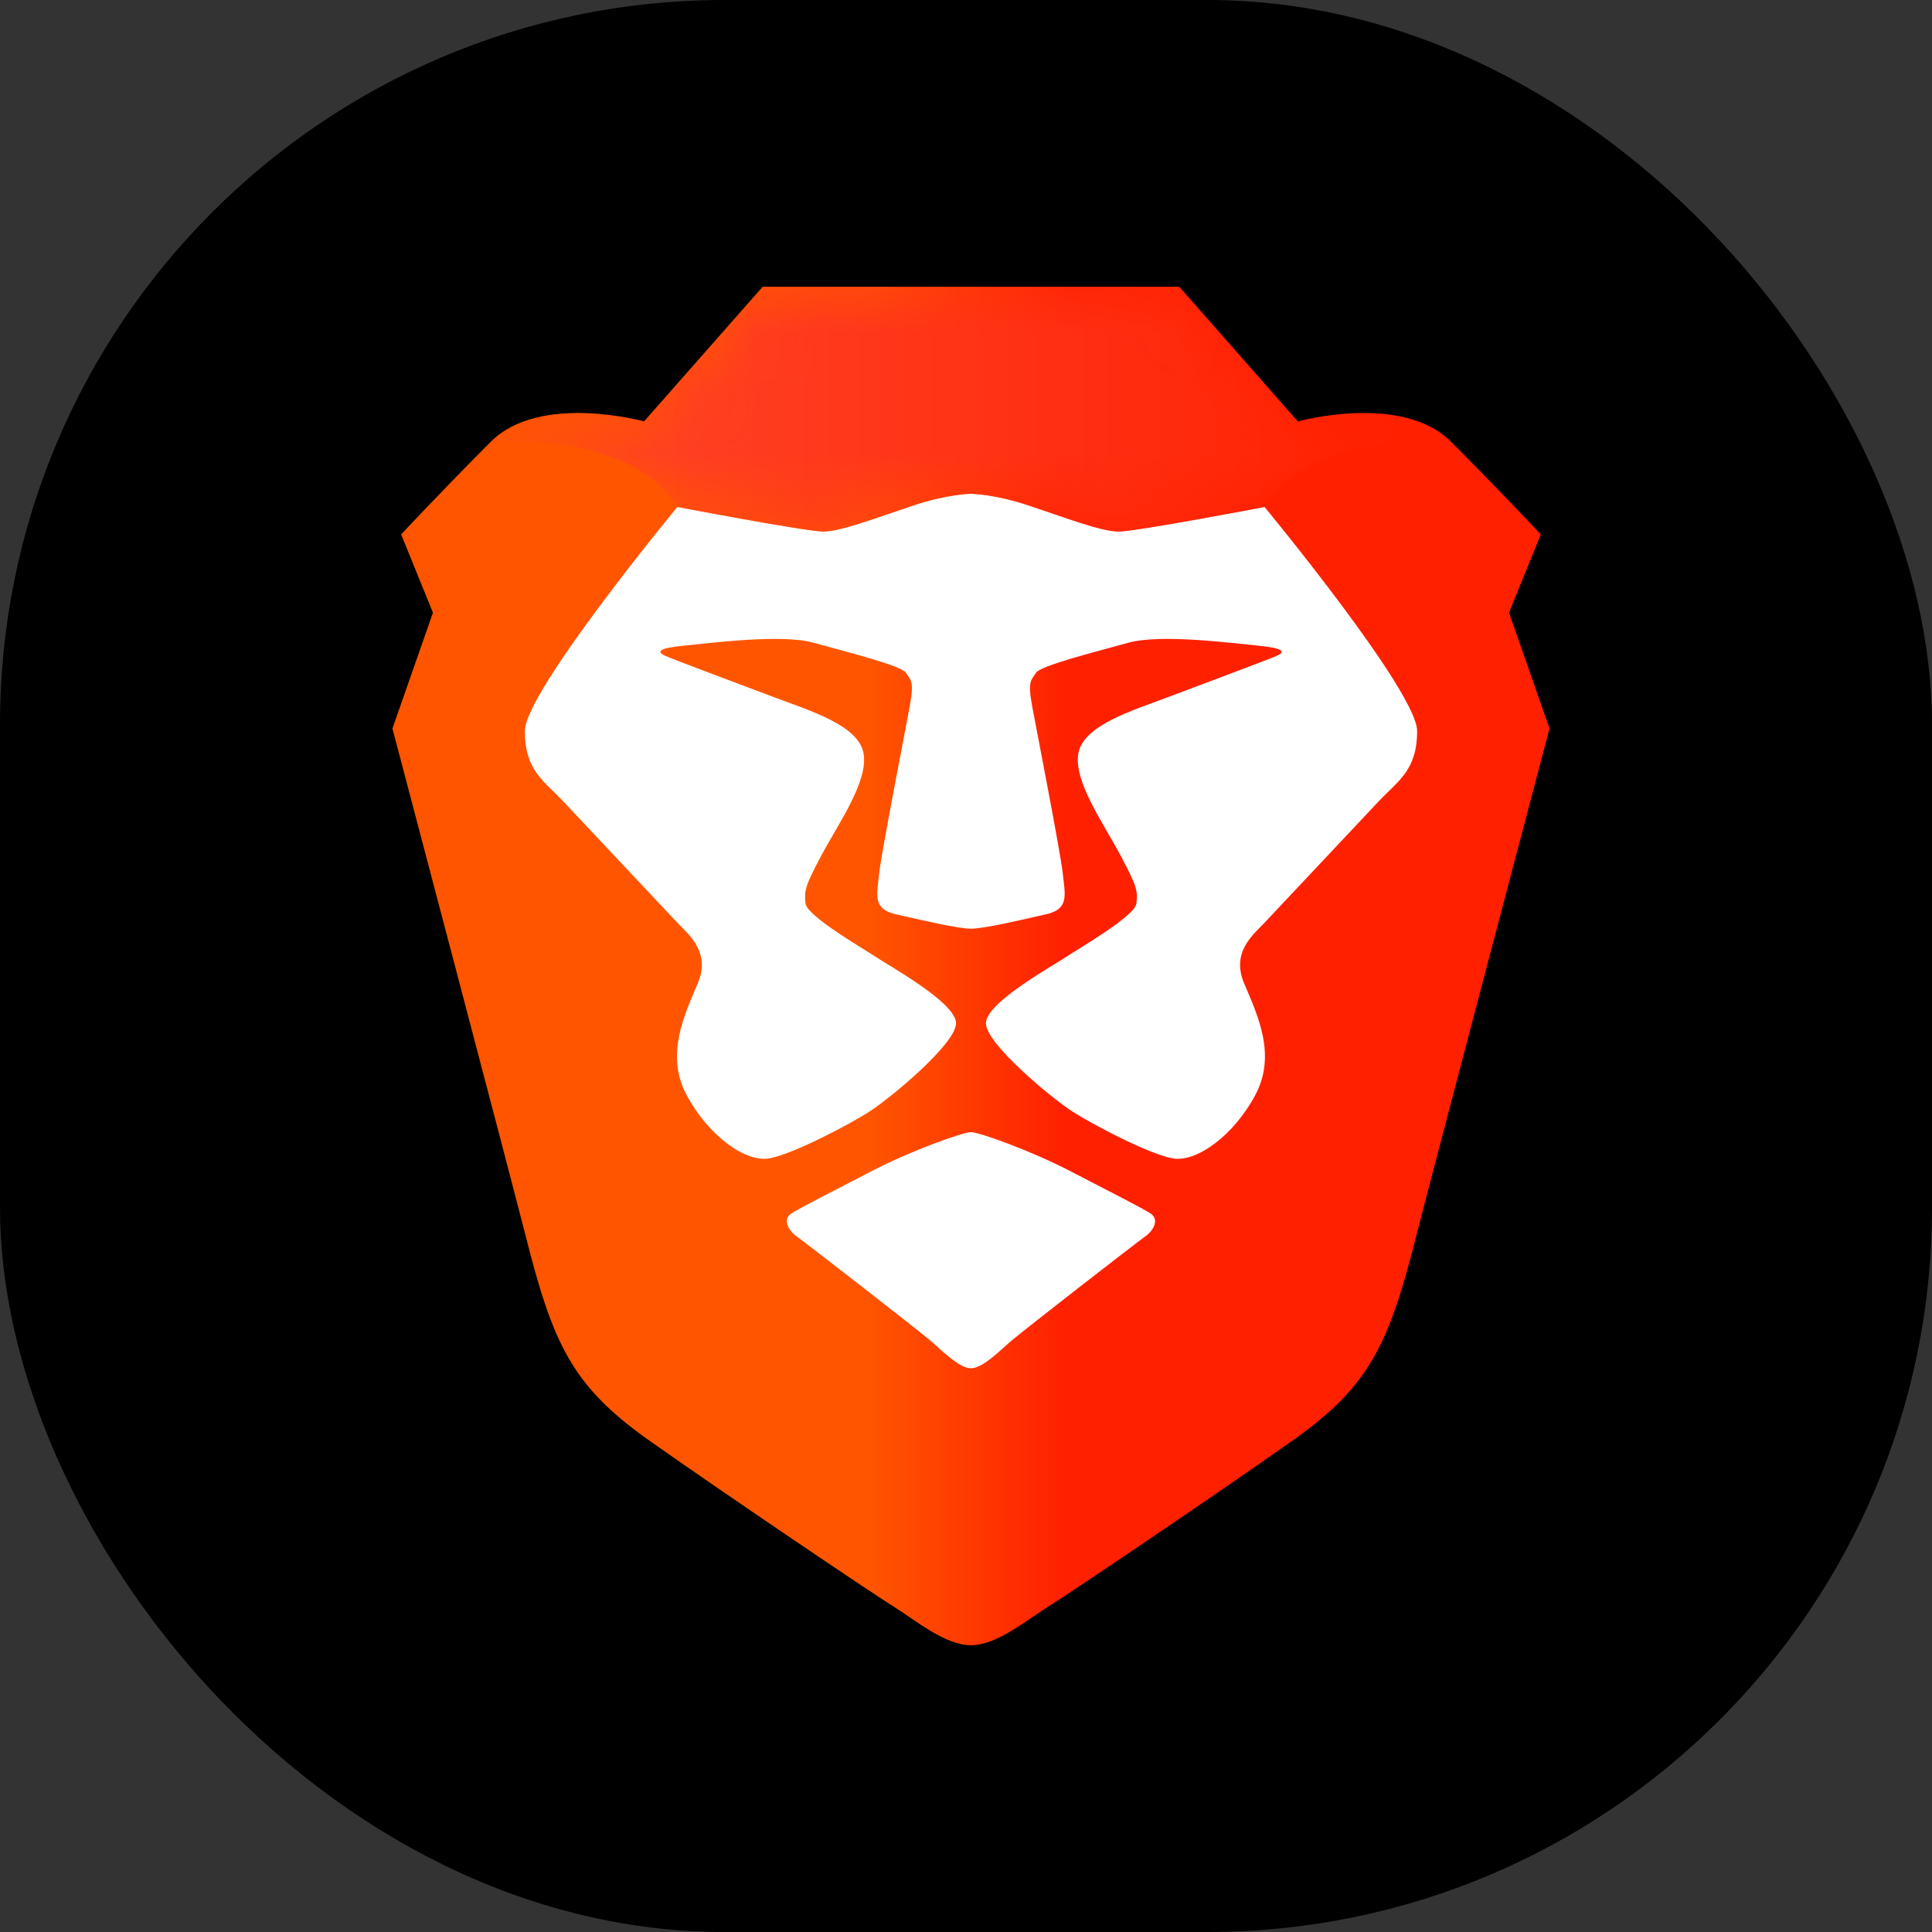 <svg width="32" height="32" viewBox="0 0 32 32" fill="none" xmlns="http://www.w3.org/2000/svg">
<rect x="0" y="0" width="32" height="32" fill="#333333" stroke="none"/>
<g clip-path="url(#clip0_2386_18332)">
<rect width="32" height="32" fill="black"/>
<path fill-rule="evenodd" clip-rule="evenodd" d="M24.994 10.148L25.521 8.852C25.521 8.852 24.85 8.133 24.035 7.317C23.221 6.502 21.496 6.981 21.496 6.981L19.532 4.75H16.082H12.633L10.668 6.981C10.668 6.981 8.943 6.502 8.129 7.317C7.314 8.133 6.644 8.852 6.644 8.852L7.171 10.148L6.5 12.066C6.5 12.066 8.473 19.548 8.704 20.461C9.159 22.26 9.47 22.956 10.764 23.867C12.058 24.779 14.405 26.362 14.789 26.602C15.172 26.841 15.651 27.25 16.082 27.25C16.513 27.25 16.992 26.841 17.376 26.602C17.759 26.362 20.107 24.779 21.4 23.867C22.694 22.956 23.005 22.26 23.46 20.461C23.692 19.548 25.665 12.066 25.665 12.066L24.994 10.148Z" fill="url(#paint0_linear_2386_18332)"/>
<path fill-rule="evenodd" clip-rule="evenodd" d="M20.945 8.397C20.945 8.397 23.472 11.455 23.472 12.108C23.472 12.762 23.154 12.934 22.834 13.274C22.515 13.614 21.119 15.098 20.94 15.288C20.761 15.479 20.387 15.768 20.607 16.288C20.826 16.808 21.15 17.47 20.79 18.141C20.43 18.812 19.813 19.26 19.418 19.186C19.023 19.112 18.095 18.626 17.753 18.404C17.412 18.183 16.33 17.289 16.33 16.947C16.33 16.606 17.448 15.992 17.655 15.852C17.861 15.713 18.804 15.173 18.823 14.961C18.843 14.749 18.835 14.687 18.557 14.164C18.279 13.64 17.778 12.942 17.861 12.477C17.945 12.012 18.753 11.771 19.329 11.553C19.905 11.335 21.015 10.923 21.154 10.859C21.293 10.795 21.257 10.734 20.837 10.694C20.417 10.654 19.225 10.496 18.688 10.646C18.15 10.796 17.232 11.024 17.158 11.145C17.084 11.266 17.018 11.27 17.094 11.687C17.171 12.105 17.564 14.107 17.602 14.463C17.64 14.819 17.715 15.054 17.332 15.142C16.949 15.229 16.304 15.382 16.082 15.382C15.861 15.382 15.216 15.229 14.833 15.142C14.45 15.054 14.524 14.819 14.562 14.463C14.601 14.107 14.994 12.105 15.07 11.687C15.146 11.27 15.081 11.266 15.007 11.145C14.932 11.024 14.014 10.796 13.477 10.646C12.94 10.496 11.748 10.654 11.328 10.694C10.908 10.734 10.872 10.795 11.011 10.859C11.149 10.923 12.259 11.335 12.835 11.553C13.412 11.771 14.22 12.012 14.303 12.477C14.386 12.942 13.886 13.64 13.607 14.164C13.329 14.687 13.322 14.749 13.341 14.961C13.361 15.173 14.303 15.713 14.51 15.852C14.716 15.992 15.835 16.606 15.835 16.947C15.835 17.289 14.753 18.183 14.411 18.404C14.07 18.626 13.142 19.112 12.746 19.186C12.351 19.26 11.734 18.812 11.374 18.141C11.014 17.47 11.338 16.808 11.557 16.288C11.777 15.768 11.404 15.479 11.224 15.288C11.045 15.098 9.649 13.614 9.33 13.274C9.01 12.934 8.693 12.762 8.693 12.108C8.693 11.455 11.219 8.397 11.219 8.397C11.219 8.397 13.351 8.804 13.639 8.804C13.926 8.804 14.549 8.564 15.124 8.373C15.699 8.181 16.082 8.179 16.082 8.179C16.082 8.179 16.465 8.181 17.04 8.373C17.615 8.564 18.238 8.804 18.526 8.804C18.813 8.804 20.945 8.397 20.945 8.397ZM19.051 20.095C19.207 20.193 19.112 20.378 18.97 20.478C18.827 20.579 16.913 22.064 16.727 22.228C16.541 22.392 16.268 22.663 16.082 22.663C15.896 22.663 15.623 22.392 15.438 22.228C15.252 22.064 13.337 20.579 13.195 20.478C13.052 20.378 12.957 20.193 13.113 20.095C13.27 19.997 13.759 19.749 14.434 19.399C15.109 19.049 15.951 18.752 16.082 18.752C16.213 18.752 17.055 19.049 17.73 19.399C18.405 19.749 18.895 19.997 19.051 20.095Z" fill="white"/>
<mask id="mask0_2386_18332" style="mask-type:alpha" maskUnits="userSpaceOnUse" x="8" y="4" width="17" height="5">
<path d="M21.496 6.981L19.532 4.75H16.082H12.633L10.668 6.981C10.668 6.981 8.943 6.502 8.129 7.317C8.129 7.317 10.429 7.109 11.219 8.397C11.219 8.397 13.351 8.804 13.639 8.804C13.926 8.804 14.549 8.564 15.124 8.373C15.699 8.181 16.082 8.179 16.082 8.179C16.082 8.179 16.465 8.181 17.04 8.373C17.615 8.564 18.238 8.804 18.526 8.804C18.813 8.804 20.945 8.397 20.945 8.397C21.736 7.109 24.035 7.317 24.035 7.317C23.221 6.502 21.496 6.981 21.496 6.981Z" fill="white"/>
</mask>
<g mask="url(#mask0_2386_18332)">
<path d="M21.496 6.981L19.532 4.75H16.082H12.633L10.668 6.981C10.668 6.981 8.943 6.502 8.129 7.317C8.129 7.317 10.429 7.109 11.219 8.397C11.219 8.397 13.351 8.804 13.639 8.804C13.926 8.804 14.549 8.564 15.124 8.373C15.699 8.181 16.082 8.179 16.082 8.179C16.082 8.179 16.465 8.181 17.04 8.373C17.615 8.564 18.238 8.804 18.526 8.804C18.813 8.804 20.945 8.397 20.945 8.397C21.736 7.109 24.035 7.317 24.035 7.317C23.221 6.502 21.496 6.981 21.496 6.981Z" fill="url(#paint1_linear_2386_18332)"/>
</g>
</g>
<defs>
<linearGradient id="paint0_linear_2386_18332" x1="6.5" y1="16.159" x2="25.665" y2="16.159" gradientUnits="userSpaceOnUse">
<stop stop-color="#FF5500"/>
<stop offset="0.41" stop-color="#FF5500"/>
<stop offset="0.582" stop-color="#FF2000"/>
<stop offset="1" stop-color="#FF2000"/>
</linearGradient>
<linearGradient id="paint1_linear_2386_18332" x1="8.471" y1="6.806" x2="24.035" y2="6.806" gradientUnits="userSpaceOnUse">
<stop stop-color="#FF452A"/>
<stop offset="1" stop-color="#FF2000"/>
</linearGradient>
<clipPath id="clip0_2386_18332">
<rect width="32" height="32" rx="12" fill="white"/>
</clipPath>
</defs>
</svg>
